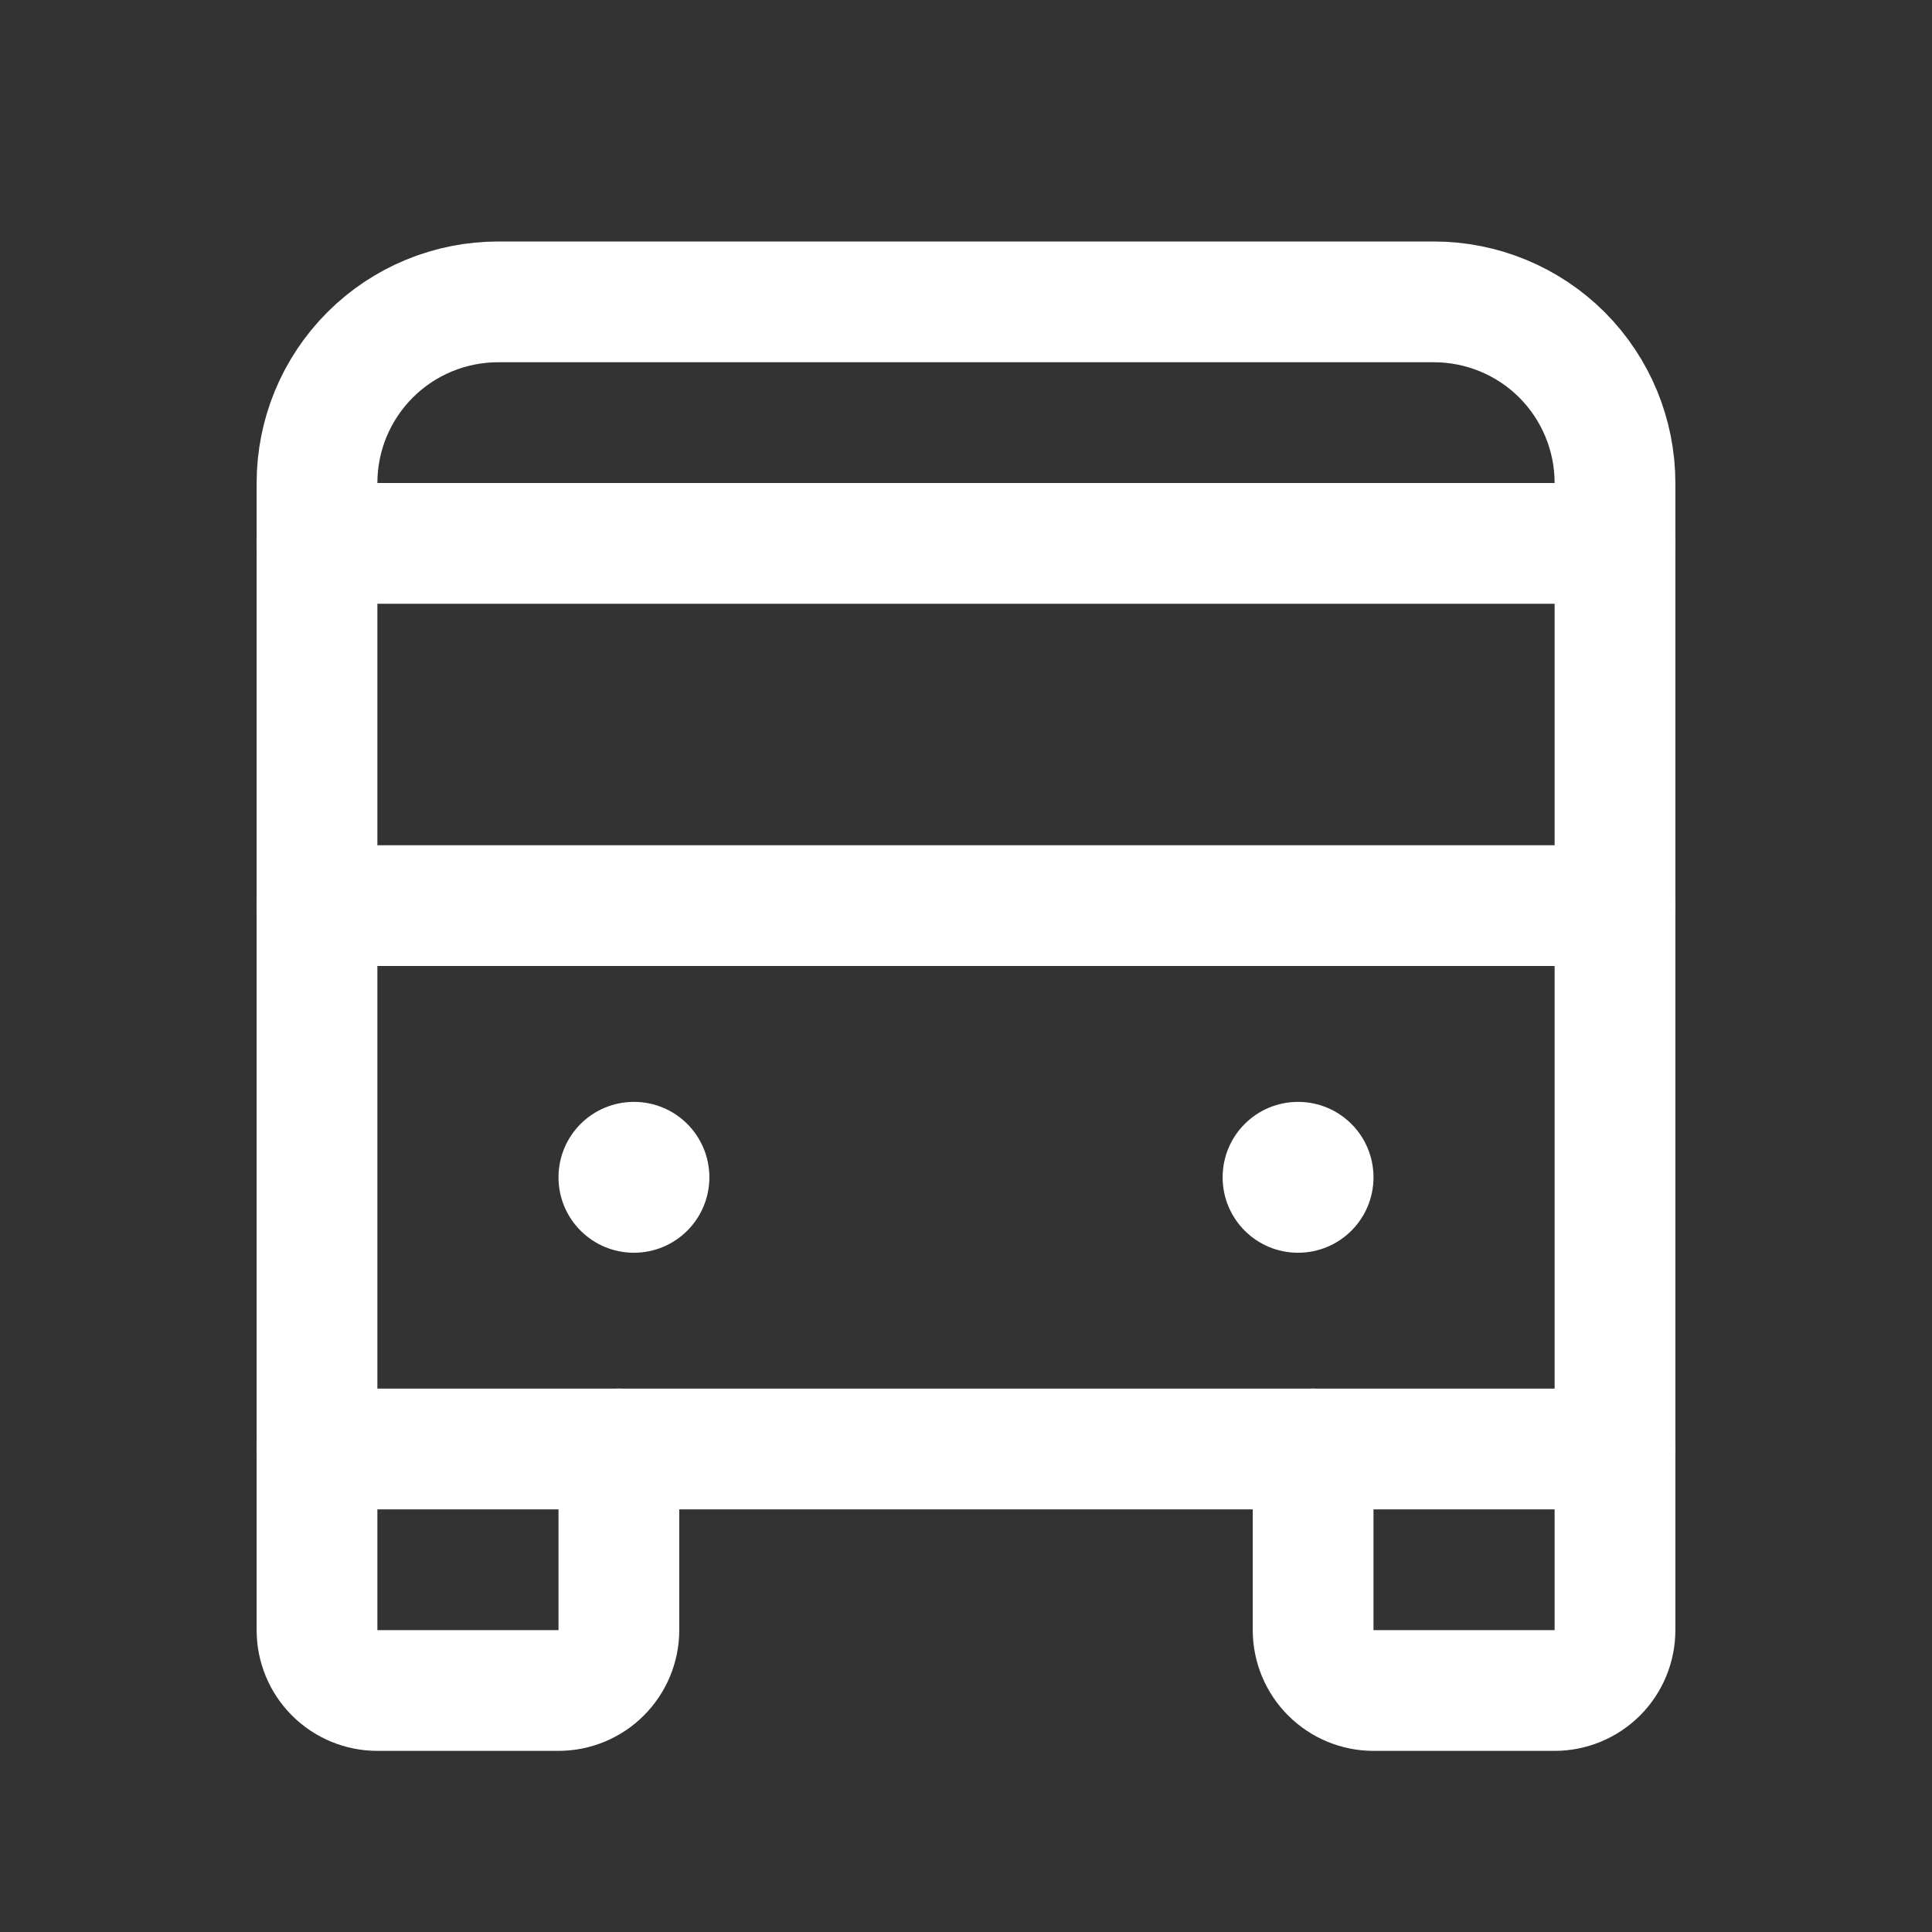 <svg width="24" height="24" viewBox="0 0 24 24" fill="none" xmlns="http://www.w3.org/2000/svg">
<rect x="0" y="0" width="24" height="24" fill="#333333" stroke="none"/>
<path d="M3.938 6.75H20.062" stroke="white" stroke-width="1.5" stroke-linecap="round" stroke-linejoin="round"/>
<path d="M3.938 11.25H20.062" stroke="white" stroke-width="1.5" stroke-linecap="round" stroke-linejoin="round"/>
<path d="M20.062 18H3.938V6C3.938 5.403 4.175 4.831 4.597 4.409C5.018 3.987 5.591 3.75 6.188 3.75H17.812C18.409 3.75 18.982 3.987 19.404 4.409C19.825 4.831 20.062 5.403 20.062 6V18Z" stroke="white" stroke-width="1.5" stroke-linecap="round" stroke-linejoin="round"/>
<path d="M20.062 18V20.25C20.062 20.449 19.983 20.64 19.843 20.78C19.702 20.921 19.511 21 19.312 21H17.062C16.864 21 16.673 20.921 16.532 20.78C16.392 20.64 16.312 20.449 16.312 20.25V18" stroke="white" stroke-width="1.5" stroke-linecap="round" stroke-linejoin="round"/>
<path d="M7.688 18V20.25C7.688 20.449 7.608 20.64 7.468 20.78C7.327 20.921 7.136 21 6.938 21H4.688C4.489 21 4.298 20.921 4.157 20.78C4.017 20.64 3.938 20.449 3.938 20.25V18" stroke="white" stroke-width="1.5" stroke-linecap="round" stroke-linejoin="round"/>
<path d="M16.125 15.562C16.643 15.562 17.062 15.143 17.062 14.625C17.062 14.107 16.643 13.688 16.125 13.688C15.607 13.688 15.188 14.107 15.188 14.625C15.188 15.143 15.607 15.562 16.125 15.562Z" fill="white"/>
<path d="M7.875 15.562C8.393 15.562 8.812 15.143 8.812 14.625C8.812 14.107 8.393 13.688 7.875 13.688C7.357 13.688 6.938 14.107 6.938 14.625C6.938 15.143 7.357 15.562 7.875 15.562Z" fill="white"/>
</svg>
